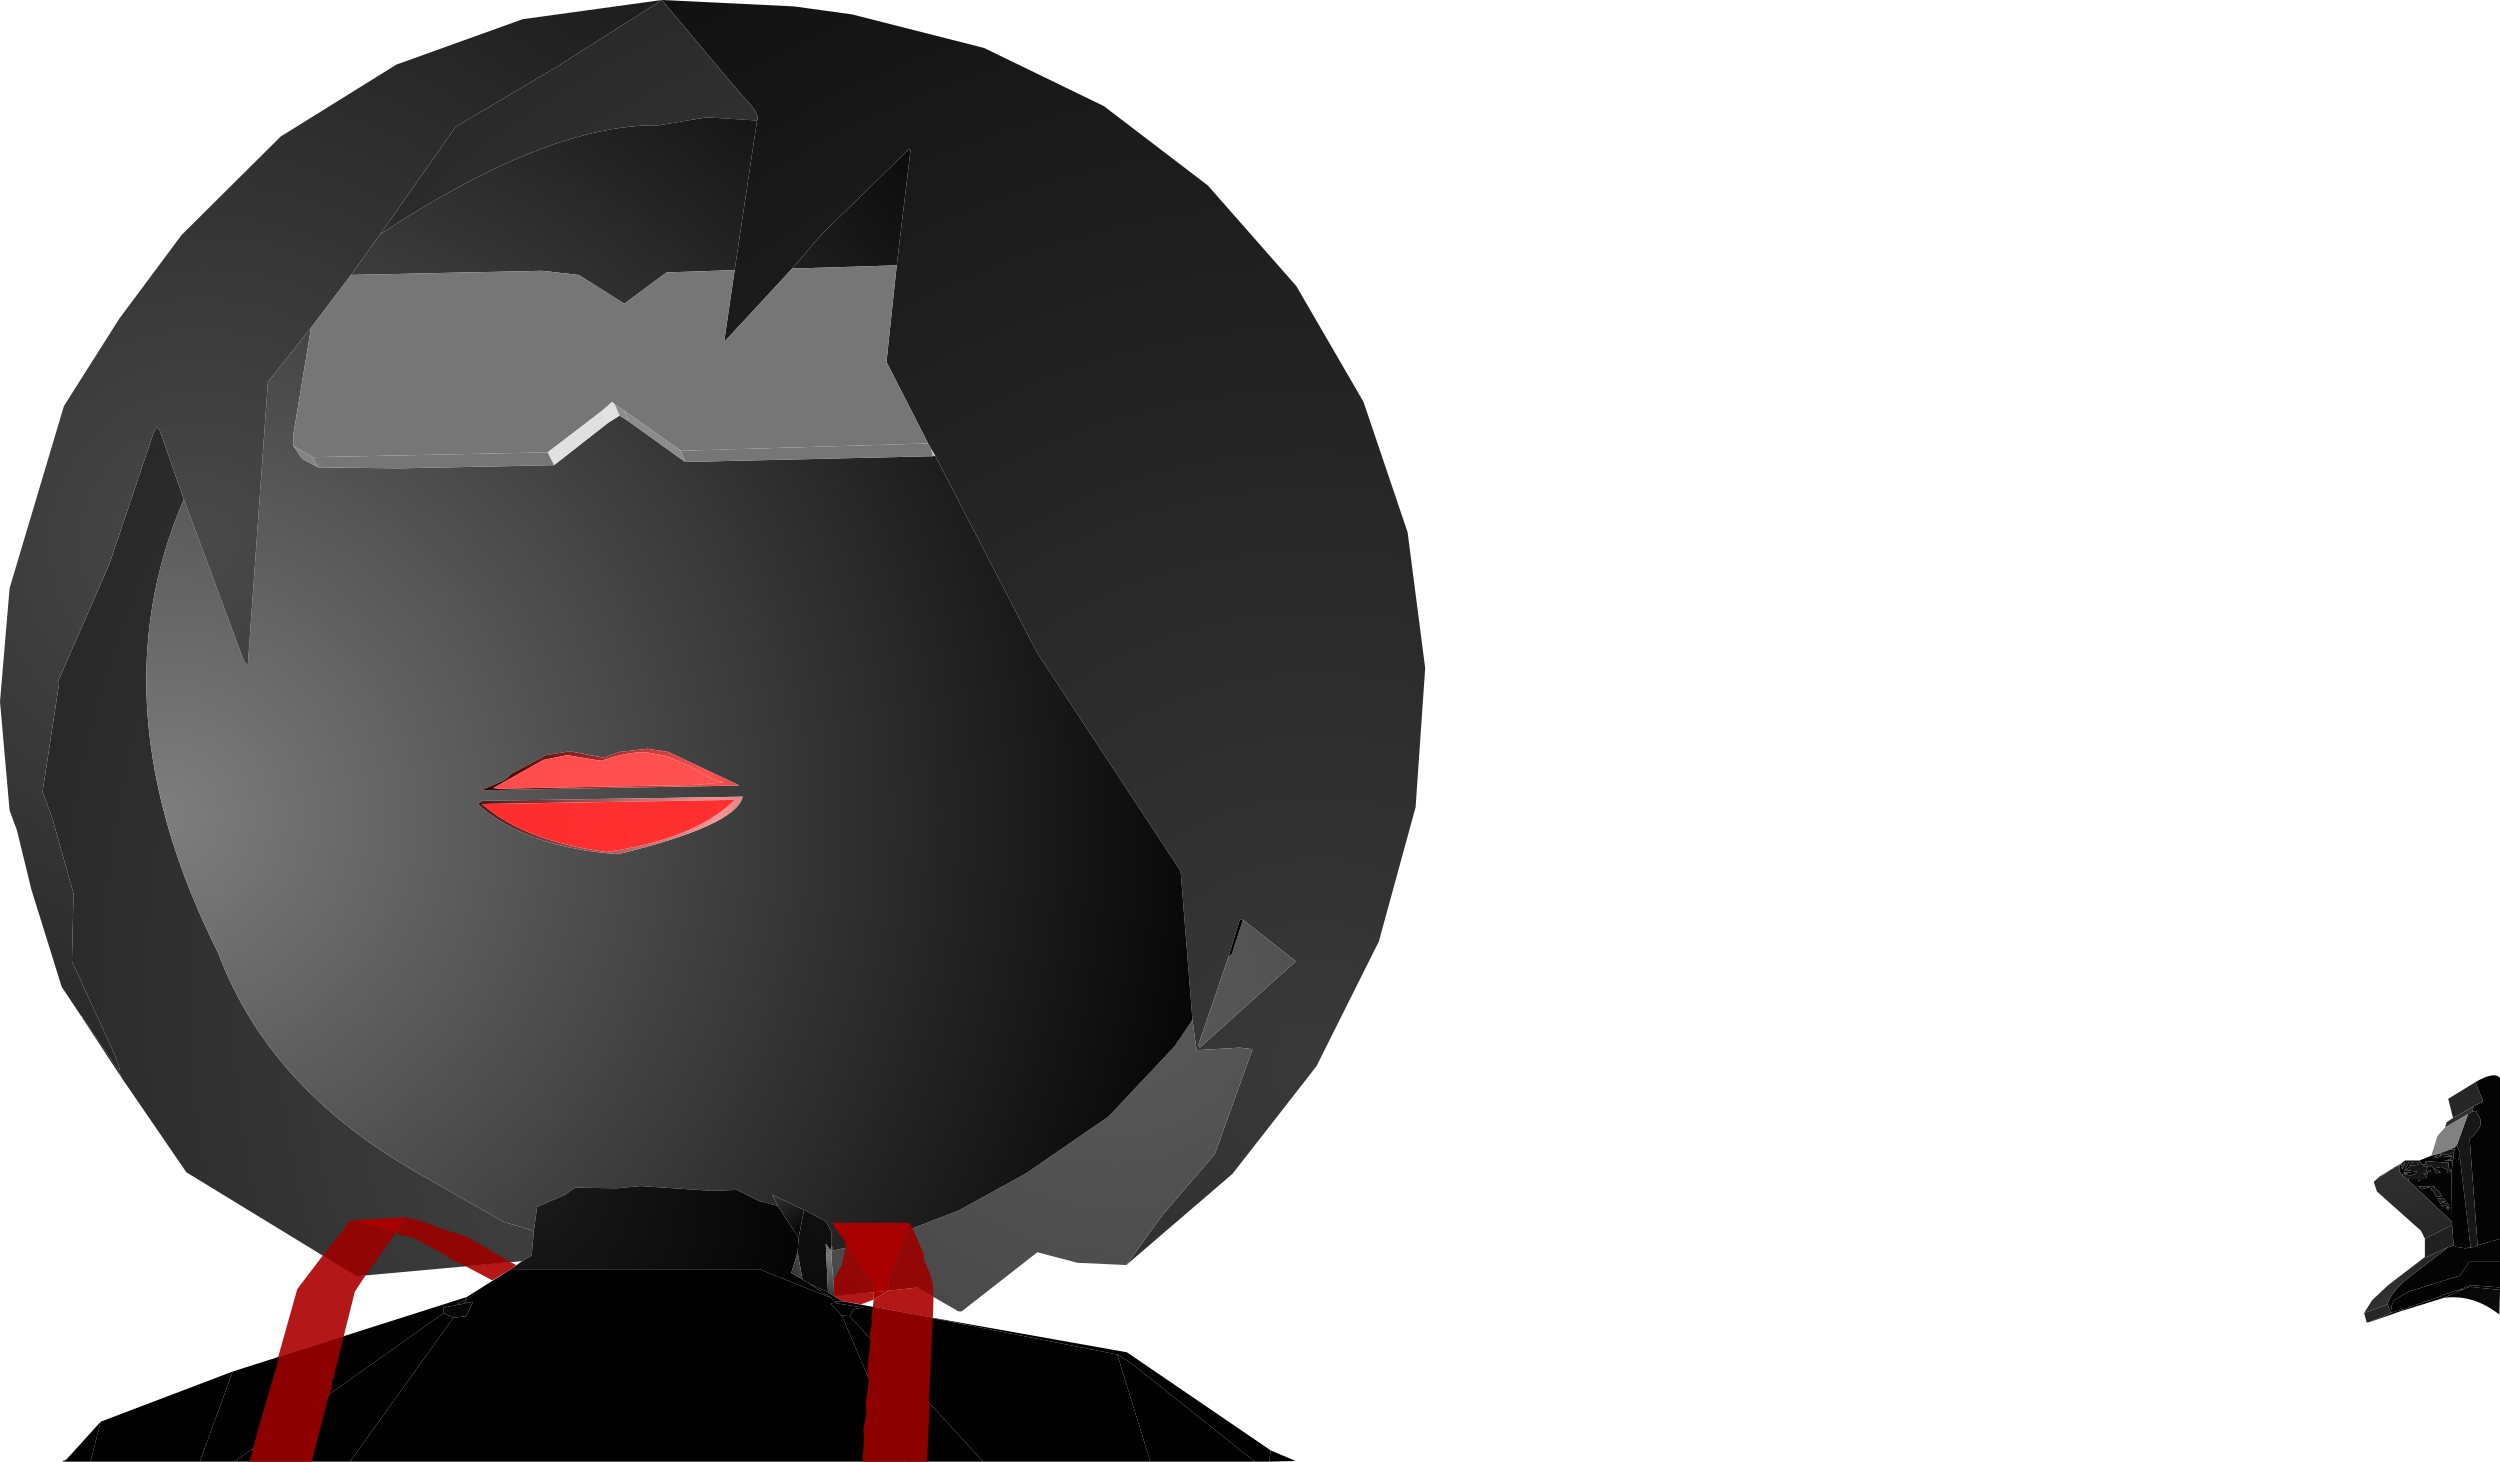 <?xml version="1.0" encoding="UTF-8" standalone="no"?>
<svg xmlns:xlink="http://www.w3.org/1999/xlink" height="228.6px" width="391.0px" xmlns="http://www.w3.org/2000/svg">
  <g transform="matrix(1.0, 0.0, 0.0, 1.0, 391.9, 229.5)">
    <path d="M-288.4 -229.5 L-267.75 -228.5 -258.65 -227.25 -238.0 -222.0 -219.25 -212.9 -203.0 -200.5 -189.15 -184.75 -178.65 -166.65 -171.75 -146.25 -169.0 -125.0 -170.5 -103.25 -176.25 -82.25 -186.0 -62.75 -199.15 -45.9 -215.75 -31.65 -210.15 -39.4 -201.9 -49.0 -196.0 -65.4 -198.0 -65.65 -204.75 -65.25 -205.4 -70.0 -207.25 -93.25 -229.75 -127.5 -245.65 -158.25 -246.25 -159.25 -246.75 -160.15 -253.25 -172.9 -251.65 -188.0 -249.5 -206.0 -249.75 -206.15 -263.5 -192.75 -268.0 -187.5 -278.65 -176.0 -277.0 -187.25 -273.5 -210.65 Q-272.9 -211.65 -276.0 -214.75 L-288.4 -229.5 M-199.75 -79.9 L-204.5 -66.0 -204.25 -65.65 -189.25 -79.15 -197.5 -85.65 -198.0 -85.65 -199.75 -79.9" fill="url(#gradient0)" fill-rule="evenodd" stroke="none"/>
    <path d="M-288.4 -229.5 L-276.0 -214.75 Q-272.9 -211.65 -273.5 -210.65 L-281.4 -211.15 -288.9 -209.9 Q-306.15 -210.15 -332.4 -192.9 L-320.65 -209.65 -304.5 -219.25 -288.4 -229.5 M-205.4 -70.0 L-204.75 -65.25 -198.0 -65.65 -196.0 -65.4 -201.9 -49.0 -210.15 -39.4 -215.75 -31.65 -223.4 -32.0 -229.65 -33.65 -241.5 -24.4 -242.0 -24.4 -248.5 -28.15 -261.4 -26.75 -261.9 -33.4 -261.75 -33.9 -254.15 -35.5 -242.0 -40.15 -231.4 -46.0 -218.5 -54.9 -208.15 -65.9 -205.4 -70.0 M-310.25 -32.25 L-336.15 -29.9 -362.75 -46.15 -372.75 -60.75 -373.4 -62.15 -373.15 -62.25 -373.9 -64.4 -380.65 -79.15 -380.4 -89.75 -383.75 -101.65 -385.25 -105.65 -382.65 -122.65 -382.9 -122.75 -374.75 -141.4 -367.9 -161.75 -367.4 -162.75 -366.9 -162.15 -363.15 -151.4 Q-377.15 -119.0 -357.75 -80.4 -349.9 -59.4 -326.75 -46.15 L-313.15 -38.4 -308.4 -37.0 -308.75 -33.15 -310.25 -32.25 M-197.5 -85.65 L-189.25 -79.15 -204.25 -65.65 -204.5 -66.0 -199.75 -79.9 -199.25 -80.25 -197.5 -85.65" fill="url(#gradient1)" fill-rule="evenodd" stroke="none"/>
    <path d="M-273.5 -210.65 L-277.0 -187.25 -287.65 -186.9 -294.25 -182.0 -301.4 -186.5 -307.15 -187.15 -337.0 -186.5 -332.4 -192.9 Q-306.15 -210.15 -288.9 -209.9 L-281.4 -211.15 -273.5 -210.65 M-268.0 -187.5 L-263.5 -192.75 -249.75 -206.15 -249.5 -206.0 -251.65 -188.0 -268.0 -187.5 M-245.65 -158.25 L-229.75 -127.5 -207.25 -93.25 -205.4 -70.0 -208.15 -65.9 -218.5 -54.9 -231.4 -46.0 -242.0 -40.15 -254.15 -35.5 -261.75 -33.9 -261.75 -34.5 -261.9 -34.5 -261.9 -36.9 -262.75 -38.5 -266.15 -40.25 -271.15 -42.65 -270.25 -40.9 -273.15 -41.65 -276.65 -43.4 -280.5 -43.25 -291.75 -44.0 -295.4 -43.65 -302.0 -43.75 -303.5 -42.65 -307.9 -40.75 -308.4 -37.0 -313.15 -38.4 -326.75 -46.15 Q-349.9 -59.4 -357.75 -80.4 -377.15 -119.0 -363.15 -151.4 L-353.75 -126.15 -353.15 -125.4 -350.0 -169.75 -343.25 -178.25 -346.0 -161.65 -346.0 -159.75 -344.65 -157.75 -342.15 -156.4 -329.4 -156.25 -305.25 -156.75 -296.75 -163.4 -295.0 -164.5 -293.65 -163.65 -284.75 -157.25 -246.0 -158.15 -245.65 -158.25 M-316.5 -104.25 L-317.15 -103.75 Q-309.9 -97.0 -295.25 -95.9 -276.75 -100.4 -275.75 -104.9 L-316.5 -104.25 M-311.9 -108.5 L-313.0 -107.5 -316.65 -105.9 -276.25 -106.65 -287.4 -111.9 -290.65 -112.4 -295.0 -111.9 -297.5 -111.0 -302.75 -112.0 -306.5 -111.4 -311.9 -108.5 M-197.5 -85.65 L-199.25 -80.25 -199.75 -79.9 -198.0 -85.65 -197.5 -85.65" fill="url(#gradient2)" fill-rule="evenodd" stroke="none"/>
    <path d="M-379.0 -70.25 L-379.0 -70.4 -379.25 -70.65 -382.25 -75.15 -387.0 -90.4 -389.25 -99.65 -390.4 -102.75 -391.9 -119.75 -390.4 -137.5 -381.9 -166.0 -373.25 -179.65 -363.5 -192.75 -348.0 -208.15 -329.9 -219.4 -310.15 -226.5 -288.4 -229.5 -304.5 -219.25 -320.65 -209.65 -332.4 -192.9 -337.0 -186.5 -343.25 -178.25 -350.0 -169.75 -353.15 -125.4 -353.75 -126.15 -363.15 -151.4 -366.9 -162.15 -367.4 -162.75 -367.9 -161.75 -374.75 -141.4 -382.9 -122.75 -382.65 -122.65 -385.25 -105.65 -383.75 -101.65 -380.4 -89.75 -380.65 -79.15 -373.9 -64.4 -373.15 -62.25 -373.4 -62.15 -378.75 -70.0 -379.0 -70.25" fill="url(#gradient3)" fill-rule="evenodd" stroke="none"/>
    <path d="M-372.75 -60.75 L-379.0 -70.25 -378.75 -70.0 -373.4 -62.15 -372.75 -60.75" fill="url(#gradient4)" fill-rule="evenodd" stroke="none"/>
    <path d="M-312.0 -31.0 L-310.25 -32.25 -308.75 -33.15 -308.4 -37.0 -307.9 -40.75 -303.5 -42.65 -302.0 -43.75 -295.4 -43.65 -291.75 -44.0 -280.5 -43.25 -276.65 -43.4 -273.15 -41.65 -270.25 -40.9 -267.0 -35.9 -267.15 -33.65 -268.15 -30.4 -266.4 -29.4 -266.0 -29.15 -265.4 -28.9 -265.4 -28.75 -261.9 -26.5 -273.15 -31.0 -312.0 -31.0" fill="url(#gradient5)" fill-rule="evenodd" stroke="none"/>
    <path d="M-270.25 -40.9 L-271.15 -42.65 -266.15 -40.25 -267.0 -35.9 -270.25 -40.9" fill="url(#gradient6)" fill-rule="evenodd" stroke="none"/>
    <path d="M-266.15 -40.25 L-262.75 -38.5 -261.9 -36.9 -261.9 -34.5 -262.0 -33.9 -262.75 -35.0 -262.4 -27.4 -265.4 -28.75 -265.4 -28.9 -266.0 -29.15 -266.4 -29.4 -267.15 -33.65 -267.0 -35.9 -266.15 -40.25" fill="url(#gradient7)" fill-rule="evenodd" stroke="none"/>
    <path d="M-277.0 -187.25 L-278.65 -176.0 -268.0 -187.5 -251.65 -188.0 -253.25 -172.9 -246.75 -160.15 -285.4 -159.0 -294.25 -165.25 -295.75 -166.25 -296.15 -166.65 -297.75 -165.25 -306.25 -158.75 -343.0 -158.0 -346.0 -159.75 -346.0 -161.65 -343.25 -178.25 -337.0 -186.5 -307.15 -187.15 -301.4 -186.5 -294.25 -182.0 -287.65 -186.9 -277.0 -187.25" fill="url(#gradient8)" fill-rule="evenodd" stroke="none"/>
    <path d="M-297.75 -165.25 L-296.15 -166.65 -295.75 -166.25 -295.0 -164.5 -296.75 -163.4 -297.75 -165.25" fill="url(#gradient9)" fill-rule="evenodd" stroke="none"/>
    <path d="M-295.75 -166.25 L-294.25 -165.25 -293.65 -163.65 -295.0 -164.5 -295.75 -166.25" fill="url(#gradient10)" fill-rule="evenodd" stroke="none"/>
    <path d="M-306.25 -158.75 L-297.75 -165.25 -296.75 -163.4 -305.25 -156.75 -306.25 -158.75" fill="url(#gradient11)" fill-rule="evenodd" stroke="none"/>
    <path d="M-342.15 -156.4 L-343.0 -158.0 -306.25 -158.75 -305.25 -156.75 -329.4 -156.25 -342.15 -156.4" fill="url(#gradient12)" fill-rule="evenodd" stroke="none"/>
    <path d="M-346.0 -159.75 L-343.0 -158.0 -342.15 -156.4 -344.65 -157.75 -346.0 -159.75" fill="url(#gradient13)" fill-rule="evenodd" stroke="none"/>
    <path d="M-294.25 -165.25 L-285.4 -159.0 -284.75 -157.25 -293.65 -163.65 -294.25 -165.25" fill="url(#gradient14)" fill-rule="evenodd" stroke="none"/>
    <path d="M-246.75 -160.15 L-246.25 -159.25 -246.0 -158.15 -284.75 -157.25 -285.4 -159.0 -246.75 -160.15" fill="url(#gradient15)" fill-rule="evenodd" stroke="none"/>
    <path d="M-246.25 -159.25 L-245.65 -158.25 -246.0 -158.15 -246.25 -159.25" fill="url(#gradient16)" fill-rule="evenodd" stroke="none"/>
    <path d="M-314.75 -106.25 L-313.75 -106.15 -283.0 -106.75 -278.75 -107.15 -280.75 -107.75 -284.15 -109.75 -287.65 -111.25 -290.25 -111.75 Q-293.25 -112.15 -297.9 -110.5 L-303.15 -111.4 -306.9 -110.65 -314.75 -106.25 M-311.9 -108.5 L-306.5 -111.4 -302.75 -112.0 -297.5 -111.0 -295.0 -111.9 -290.65 -112.4 -287.4 -111.9 -276.25 -106.65 -316.65 -105.9 -313.0 -107.5 -311.9 -108.5" fill="url(#gradient17)" fill-rule="evenodd" stroke="none"/>
    <path d="M-314.75 -106.25 L-306.9 -110.65 -303.15 -111.4 -297.9 -110.5 Q-293.25 -112.15 -290.25 -111.75 L-287.65 -111.25 -284.15 -109.75 -280.75 -107.75 -278.75 -107.15 -283.0 -106.75 -313.75 -106.15 -314.75 -106.25" fill="url(#gradient18)" fill-rule="evenodd" stroke="none"/>
    <path d="M-316.5 -104.25 L-275.75 -104.9 Q-276.75 -100.4 -295.25 -95.9 -309.9 -97.0 -317.15 -103.75 L-316.5 -104.25 M-277.0 -104.4 L-316.5 -103.75 Q-309.75 -97.9 -297.0 -96.25 -283.25 -98.25 -277.0 -104.4" fill="url(#gradient19)" fill-rule="evenodd" stroke="none"/>
    <path d="M-277.0 -104.4 Q-283.25 -98.25 -297.0 -96.25 -309.75 -97.9 -316.5 -103.75 L-277.0 -104.4" fill="url(#gradient20)" fill-rule="evenodd" stroke="none"/>
    <path d="M-4.75 -60.25 Q-1.75 -62.0 -0.9 -60.9 L-0.9 -35.75 -4.4 -34.75 -5.65 -51.4 Q-3.5 -53.15 -4.0 -54.5 L-4.65 -55.75 -5.25 -55.65 -5.0 -56.5 -3.65 -57.15 -3.65 -57.5 -4.75 -60.25 M-13.5 -48.0 L-11.65 -48.75 -10.15 -49.15 -10.25 -48.9 -9.15 -48.9 -8.15 -49.25 -8.15 -48.9 -10.0 -48.5 -8.4 -48.65 -8.65 -48.15 -9.75 -48.0 -8.25 -48.0 -8.5 -47.65 -8.25 -47.75 -8.5 -46.25 -8.4 -38.4 -15.25 -44.9 -15.25 -45.25 -12.4 -45.25 -12.25 -46.15 -11.65 -46.25 -11.75 -46.5 -12.5 -46.25 -12.15 -47.25 -11.9 -47.0 -11.65 -47.25 -10.9 -46.0 -10.15 -46.15 -11.15 -46.75 -10.15 -47.0 -9.0 -46.5 -9.25 -46.15 -8.5 -46.25 -9.0 -46.9 -8.9 -47.65 -12.65 -47.9 -12.5 -47.4 -12.4 -47.5 -12.25 -47.0 -12.9 -47.15 -12.55 -47.4 -13.15 -47.4 -13.5 -48.0 M-7.9 -49.75 L-8.5 -49.65 -8.4 -49.9 -8.25 -49.9 -8.25 -50.0 -8.0 -50.0 -7.9 -49.75 M-16.4 -47.4 L-16.25 -47.15 -15.75 -47.75 -16.15 -46.9 -16.4 -47.0 -16.15 -46.65 -15.75 -47.65 -15.75 -46.75 -15.9 -46.25 -15.15 -47.75 -14.75 -47.75 -14.25 -47.65 -14.75 -47.65 -15.1 -47.25 -13.9 -47.25 -14.9 -47.15 -15.65 -46.5 -13.9 -46.25 -14.15 -45.9 -14.9 -45.65 -16.0 -45.9 -14.65 -46.15 -15.9 -46.15 -16.25 -45.75 -16.4 -45.9 -16.5 -46.15 -16.65 -46.4 -16.65 -47.25 -16.4 -47.4 M-13.65 -47.25 L-13.9 -47.75 -13.5 -47.75 -13.65 -47.25 M-11.25 -43.65 L-11.0 -43.9 -11.5 -43.9 -11.75 -43.4 -11.25 -43.15 -10.9 -42.4 -10.0 -42.4 -10.4 -43.15 -11.25 -43.65 M-10.65 -48.9 L-11.25 -48.5 -10.5 -48.5 -10.0 -48.75 -10.65 -48.9 M-12.65 -45.75 L-12.9 -46.0 -12.4 -46.0 -12.65 -45.75 M-9.4 -40.65 L-9.0 -40.25 -8.75 -40.65 -9.4 -40.65 M-9.4 -41.0 L-9.0 -40.75 -9.0 -41.25 -10.15 -41.5 -9.4 -41.65 -9.75 -42.15 -10.65 -42.0 -9.9 -40.75 -9.4 -41.0 M-13.5 -44.75 L-13.4 -45.0 -13.75 -44.9 -13.5 -44.75 M-13.65 -43.9 L-13.15 -43.5 -11.65 -43.9 -13.65 -43.9" fill="url(#gradient21)" fill-rule="evenodd" stroke="none"/>
    <path d="M-8.25 -54.65 L-9.0 -57.65 -4.75 -60.25 -3.65 -57.5 -3.65 -57.15 -5.0 -56.5 -8.25 -54.65" fill="url(#gradient22)" fill-rule="evenodd" stroke="none"/>
    <path d="M-9.5 -53.15 L-9.25 -54.0 -8.25 -54.65 -5.0 -56.5 -5.25 -55.65 -5.9 -55.25 -9.5 -53.15" fill="url(#gradient23)" fill-rule="evenodd" stroke="none"/>
    <path d="M-0.9 -35.75 L-0.9 -32.15 -5.75 -32.15 -7.15 -30.0 -15.15 -27.5 -17.5 -26.15 -17.9 -25.15 -17.75 -24.25 -18.0 -24.25 -18.5 -25.5 Q-17.9 -27.5 -15.25 -29.65 L-8.9 -34.5 -8.75 -34.5 -8.15 -34.75 -7.75 -34.5 -6.25 -34.25 -5.75 -34.4 -5.5 -34.4 -4.75 -34.5 -4.4 -34.75 -0.9 -35.75 M-0.9 -28.15 L-0.9 -27.75 -5.65 -28.25 -6.5 -27.9 -7.65 -27.65 -5.5 -28.5 -0.9 -28.15" fill="url(#gradient24)" fill-rule="evenodd" stroke="none"/>
    <path d="M-5.9 -55.25 L-5.25 -55.65 -4.65 -55.75 -4.0 -54.5 Q-3.5 -53.15 -5.65 -51.4 L-4.4 -34.75 -4.75 -34.5 -5.5 -34.4 -7.15 -48.25 -7.4 -48.15 -7.15 -49.15 -7.65 -50.4 -5.9 -55.25" fill="url(#gradient25)" fill-rule="evenodd" stroke="none"/>
    <path d="M-11.65 -48.75 L-10.65 -51.9 -9.5 -53.15 -5.9 -55.25 -7.65 -50.4 -8.0 -50.0 -8.25 -50.0 -8.25 -49.9 -8.4 -49.9 -8.65 -49.75 -10.15 -49.15 -11.65 -48.75" fill="url(#gradient26)" fill-rule="evenodd" stroke="none"/>
    <path d="M-8.15 -49.25 L-7.9 -49.75 -8.0 -50.0 -7.65 -50.4 -7.15 -49.15 -7.4 -48.15 -7.15 -48.25 -5.5 -34.4 -5.75 -34.4 -6.25 -34.25 -7.75 -34.5 -8.15 -34.75 -8.4 -37.9 -8.4 -38.4 -8.5 -46.25 -8.25 -47.75 -8.25 -48.0 -8.15 -48.9 -8.15 -49.25" fill="url(#gradient27)" fill-rule="evenodd" stroke="none"/>
    <path d="M-16.25 -47.65 L-15.75 -48.0 -13.5 -48.0 -13.15 -47.4 -12.55 -47.4 -12.9 -47.15 -12.25 -47.0 -12.4 -47.5 -12.5 -47.4 -12.65 -47.9 -8.9 -47.65 -9.0 -46.9 -8.5 -46.25 -9.25 -46.15 -9.0 -46.5 -10.15 -47.0 -11.15 -46.75 -10.15 -46.15 -10.9 -46.0 -11.65 -47.25 -11.9 -47.0 -12.15 -47.25 -12.5 -46.25 -11.75 -46.5 -11.65 -46.25 -12.25 -46.15 -12.4 -45.25 -15.25 -45.25 -15.25 -44.9 -16.15 -45.65 -16.25 -45.75 -15.9 -46.15 -14.65 -46.15 -16.0 -45.9 -14.9 -45.65 -14.15 -45.9 -13.9 -46.25 -15.65 -46.5 -14.9 -47.15 -13.9 -47.25 -15.1 -47.25 -14.75 -47.65 -14.25 -47.65 -14.75 -47.75 -15.15 -47.75 -15.9 -46.25 -15.75 -46.75 -15.75 -47.65 -16.15 -46.65 -16.4 -47.0 -16.15 -46.9 -15.75 -47.75 -16.25 -47.15 -16.4 -47.4 -16.25 -47.65 M-8.4 -49.9 L-8.5 -49.65 -7.9 -49.75 -8.15 -49.25 -9.15 -48.9 -10.25 -48.9 -10.15 -49.15 -8.65 -49.75 -8.4 -49.9 M-8.15 -48.9 L-8.25 -48.0 -8.25 -47.75 -8.5 -47.65 -8.25 -48.0 -9.75 -48.0 -8.65 -48.15 -8.4 -48.65 -10.0 -48.5 -8.15 -48.9 M-13.65 -47.25 L-13.5 -47.75 -13.9 -47.75 -13.65 -47.25 M-10.65 -48.9 L-10.0 -48.75 -10.5 -48.5 -11.25 -48.5 -10.65 -48.9 M-11.25 -43.65 L-10.4 -43.15 -10.0 -42.4 -10.9 -42.4 -11.25 -43.15 -11.75 -43.4 -11.5 -43.9 -11.0 -43.9 -11.25 -43.65 M-12.65 -45.75 L-12.4 -46.0 -12.9 -46.0 -12.65 -45.75 M-13.65 -43.9 L-11.65 -43.9 -13.15 -43.5 -13.65 -43.9 M-13.5 -44.75 L-13.75 -44.9 -13.4 -45.0 -13.5 -44.75 M-9.4 -41.0 L-9.9 -40.75 -10.65 -42.0 -9.75 -42.15 -9.4 -41.65 -10.15 -41.5 -9.0 -41.25 -9.0 -40.75 -9.4 -41.0 M-9.4 -40.65 L-8.75 -40.65 -9.0 -40.25 -9.4 -40.65" fill="url(#gradient28)" fill-rule="evenodd" stroke="none"/>
    <path d="M-20.0 -45.25 L-19.75 -45.5 -18.15 -46.5 -17.5 -46.9 -16.25 -47.65 -16.4 -47.4 -16.65 -47.25 -17.5 -46.9 -17.5 -46.75 -18.15 -46.5 -18.15 -46.4 -19.15 -45.75 -19.75 -45.5 -19.75 -45.4 -20.0 -45.25" fill="url(#gradient29)" fill-rule="evenodd" stroke="none"/>
    <path d="M-12.65 -35.75 L-13.25 -37.0 -20.15 -43.15 -20.65 -44.65 -20.0 -45.25 -19.75 -45.4 -19.75 -45.5 -19.15 -45.75 -18.15 -46.4 -18.15 -46.5 -17.5 -46.75 -17.5 -46.9 -16.65 -47.25 -16.65 -46.4 -16.5 -46.15 -16.4 -45.9 -16.25 -45.75 -16.15 -45.65 -15.25 -44.9 -8.4 -38.4 -8.4 -37.9 -12.65 -35.75" fill="url(#gradient30)" fill-rule="evenodd" stroke="none"/>
    <path d="M-12.65 -32.9 L-12.65 -35.75 -8.4 -37.9 -8.15 -34.75 -8.75 -34.5 -8.9 -34.5 -12.4 -32.9 -12.65 -32.9" fill="url(#gradient31)" fill-rule="evenodd" stroke="none"/>
    <path d="M-261.9 -34.5 L-261.75 -34.5 -261.75 -33.9 -261.9 -33.4 -261.4 -26.75 -262.4 -27.4 -262.75 -35.0 -262.0 -33.9 -261.9 -34.5 M-267.15 -33.65 L-266.4 -29.4 -268.15 -30.4 -267.15 -33.65" fill="url(#gradient32)" fill-rule="evenodd" stroke="none"/>
    <path d="M-22.15 -24.15 L-20.9 -26.15 -18.4 -28.5 -12.65 -32.9 -12.4 -32.9 -8.9 -34.5 -15.25 -29.65 Q-17.9 -27.5 -18.5 -25.5 L-22.15 -24.15" fill="url(#gradient33)" fill-rule="evenodd" stroke="none"/>
    <path d="M-261.4 -26.75 L-260.15 -26.0 -261.25 -25.9 -261.9 -26.5 -265.4 -28.75 -262.4 -27.4 -261.4 -26.75" fill="url(#gradient34)" fill-rule="evenodd" stroke="none"/>
    <path d="M-250.4 -0.9 L-337.15 -0.9 -321.0 -23.4 -319.0 -23.65 -317.9 -25.9 -318.75 -25.75 -319.25 -25.75 -318.9 -26.4 -318.9 -26.65 -312.0 -31.0 -273.15 -31.0 -261.9 -26.5 -261.25 -25.9 -261.25 -25.75 -262.0 -25.65 -260.25 -23.75 -250.4 -0.9" fill="url(#gradient35)" fill-rule="evenodd" stroke="none"/>
    <path d="M-355.25 -0.9 L-360.65 -0.9 -355.5 -15.0 -318.9 -26.65 -318.9 -26.4 -320.5 -25.4 -322.5 -25.0 -322.5 -24.15 -355.25 -0.9" fill="url(#gradient36)" fill-rule="evenodd" stroke="none"/>
    <path d="M-360.65 -0.9 L-377.75 -0.9 -376.15 -7.15 -355.5 -15.0 -360.65 -0.9" fill="url(#gradient37)" fill-rule="evenodd" stroke="none"/>
    <path d="M-377.75 -0.9 L-381.9 -0.9 -381.5 -1.25 -376.15 -7.15 -377.75 -0.9" fill="url(#gradient38)" fill-rule="evenodd" stroke="none"/>
    <path d="M-381.75 -1.15 L-381.5 -1.25 -381.9 -0.9 -381.75 -1.15" fill="url(#gradient39)" fill-rule="evenodd" stroke="none"/>
    <path d="M-381.9 -0.9 L-382.15 -1.0 -381.75 -1.15 -381.9 -0.9" fill="url(#gradient40)" fill-rule="evenodd" stroke="none"/>
    <path d="M-0.9 -32.15 L-0.9 -28.15 -5.5 -28.5 -7.65 -27.65 -7.75 -27.65 -10.0 -26.9 -10.15 -26.75 -14.9 -25.15 -15.75 -24.75 -16.0 -24.75 -17.75 -24.25 -17.9 -25.15 -17.5 -26.15 -15.15 -27.5 -7.15 -30.0 -5.75 -32.15 -0.9 -32.15" fill="url(#gradient41)" fill-rule="evenodd" stroke="none"/>
    <path d="M-16.5 -24.4 L-21.25 -22.75 -21.0 -22.9 -18.25 -24.0 -18.0 -24.15 -17.75 -24.25 -16.0 -24.75 -16.5 -24.4" fill="url(#gradient42)" fill-rule="evenodd" stroke="none"/>
    <path d="M-9.75 -26.5 L-16.5 -24.4 -16.0 -24.75 -15.75 -24.75 -14.9 -25.15 -10.15 -26.75 -10.0 -26.9 -7.75 -27.65 -7.65 -27.65 -6.5 -27.9 -9.75 -26.5" fill="url(#gradient43)" fill-rule="evenodd" stroke="none"/>
    <path d="M-0.9 -27.75 L-1.0 -23.9 Q-5.15 -27.15 -9.75 -26.5 L-6.5 -27.9 -5.65 -28.25 -0.9 -27.75" fill="url(#gradient44)" fill-rule="evenodd" stroke="none"/>
    <path d="M-337.15 -0.9 L-355.25 -0.9 -322.5 -24.15 -321.0 -23.4 -337.15 -0.9 M-318.9 -26.4 L-319.25 -25.75 -319.25 -25.65 -320.4 -25.4 -320.5 -25.4 -318.9 -26.4" fill="url(#gradient45)" fill-rule="evenodd" stroke="none"/>
    <path d="M-319.25 -25.75 L-318.75 -25.75 -317.9 -25.9 -319.0 -23.65 -321.0 -23.4 -322.5 -24.15 -322.5 -25.0 -320.5 -25.4 -320.4 -25.4 -319.25 -25.65 -319.25 -25.75 M-260.25 -23.75 L-262.0 -25.65 -261.25 -25.75 -261.0 -25.65 -257.0 -25.0 -258.4 -24.75 -259.0 -23.65 -260.25 -23.75" fill="url(#gradient46)" fill-rule="evenodd" stroke="none"/>
    <path d="M-260.15 -26.0 L-249.5 -24.0 -249.4 -24.0 -217.15 -17.65 -212.0 -0.9 -238.15 -0.9 -259.0 -23.65 -258.4 -24.75 -257.0 -25.0 -261.0 -25.65 -261.25 -25.9 -260.15 -26.0" fill="url(#gradient47)" fill-rule="evenodd" stroke="none"/>
    <path d="M-238.15 -0.9 L-250.4 -0.9 -260.25 -23.75 -259.0 -23.65 -238.15 -0.9 M-261.25 -25.75 L-261.25 -25.9 -261.0 -25.65 -261.25 -25.75" fill="url(#gradient48)" fill-rule="evenodd" stroke="none"/>
    <path d="M-21.25 -22.75 L-21.75 -22.65 -22.15 -24.15 -18.5 -25.5 -18.0 -24.25 -18.0 -24.15 -18.25 -24.0 -21.0 -22.9 -21.25 -22.75" fill="url(#gradient49)" fill-rule="evenodd" stroke="none"/>
    <path d="M-249.4 -24.0 L-215.65 -18.0 -193.15 -2.65 -193.4 -0.9 -195.65 -0.9 -215.25 -16.5 -217.15 -17.65 -249.4 -24.0" fill="url(#gradient50)" fill-rule="evenodd" stroke="none"/>
    <path d="M-195.65 -0.9 L-212.0 -0.9 -217.15 -17.65 -215.25 -16.5 -195.65 -0.9" fill="url(#gradient51)" fill-rule="evenodd" stroke="none"/>
    <path d="M-18.0 -24.15 L-18.0 -24.25 -17.75 -24.25 -18.0 -24.15" fill="url(#gradient52)" fill-rule="evenodd" stroke="none"/>
    <path d="M-193.15 -2.65 L-189.25 -1.0 -193.4 -0.9 -193.15 -2.65" fill="url(#gradient53)" fill-rule="evenodd" stroke="none"/>
    <path d="M-319.15 -31.5 L-321.65 -32.65 -321.9 -33.0 -327.4 -36.0 -329.65 -36.4 -329.5 -36.65 -330.0 -36.65 -334.75 -30.0 -336.0 -30.0 -336.0 -29.9 -336.4 -30.25 -341.4 -33.15 -337.65 -37.9 -337.65 -38.25 -336.75 -38.65 -330.0 -36.65 -328.4 -39.15 -324.15 -37.9 -323.9 -37.65 -319.0 -36.15 -312.15 -32.15 -319.15 -31.5 M-338.15 -20.5 L-339.75 -13.9 -340.0 -13.5 -339.9 -13.15 -340.25 -11.65 -340.5 -11.15 -343.15 -0.9 -352.9 -0.9 -352.4 -2.5 -352.5 -2.75 -352.25 -3.15 -351.4 -6.5 -351.25 -6.9 -348.25 -17.15 -348.4 -17.25 -338.15 -20.5 M-253.0 -27.65 L-252.9 -29.4 -251.4 -33.0 -251.4 -33.4 -249.9 -37.25 -249.75 -37.9 -249.5 -38.15 -247.4 -33.25 -247.4 -32.5 -246.5 -30.4 -246.0 -28.75 -245.9 -26.65 -248.25 -28.15 -253.0 -27.65 M-260.4 -36.25 L-259.5 -35.4 -259.65 -34.9 -260.4 -36.25 M-259.65 -34.75 L-259.25 -34.4 -255.15 -28.4 -255.25 -27.4 -261.5 -26.9 -261.4 -27.65 -261.5 -28.0 -261.5 -28.5 -261.4 -29.5 -260.25 -31.65 -259.65 -34.25 -259.65 -34.75 M-255.4 -25.0 L-254.65 -25.0 -249.5 -24.0 -249.4 -24.0 -246.0 -23.4 -246.65 -10.25 -246.5 -9.9 -246.9 -0.9 -257.0 -0.9 -256.75 -4.9 -256.9 -5.65 -256.4 -8.5 -256.5 -10.0 -256.0 -13.65 -256.25 -14.9 -255.75 -19.9 -255.9 -20.4 -255.5 -22.9 -255.65 -23.15 -255.4 -25.0" fill="#9b0000" fill-opacity="0.91" fill-rule="evenodd" stroke="none"/>
    <path d="M-312.15 -32.15 L-311.15 -31.65 -312.0 -31.0 -314.9 -29.25 -319.15 -31.5 -312.15 -32.15 M-334.75 -30.0 L-336.4 -27.5 -338.15 -20.5 -348.4 -17.25 -345.4 -27.9 -341.4 -33.15 -336.4 -30.25 -336.0 -29.9 -336.0 -30.0 -334.75 -30.0 M-253.0 -27.65 L-248.25 -28.15 -245.9 -26.65 -246.0 -23.4 -249.4 -24.0 -249.5 -24.0 -254.65 -25.0 -255.4 -25.0 -255.25 -26.25 -257.25 -25.5 -260.15 -26.0 -261.4 -26.75 -261.5 -26.9 -255.25 -27.4 -255.25 -26.25 -253.0 -27.65" fill="#ab0000" fill-opacity="0.91" fill-rule="evenodd" stroke="none"/>
    <path d="M-336.75 -38.65 L-328.4 -39.15 -330.0 -36.65 -336.75 -38.65 M-249.5 -38.15 L-249.75 -37.9 -249.9 -37.25 -251.4 -33.4 -251.4 -33.0 -252.9 -29.4 -253.0 -27.65 -255.25 -27.4 -255.15 -28.4 -259.25 -34.4 -259.65 -34.75 -259.65 -34.9 -259.5 -35.4 -260.4 -36.25 -261.4 -37.65 -261.75 -38.25 -250.65 -38.25 -249.5 -38.15" fill="#a90000" fill-rule="evenodd" stroke="none"/>
    <path d="M-255.25 -27.4 L-253.0 -27.65 -255.25 -26.25 -255.25 -27.4" fill="#ab0000" fill-rule="evenodd" stroke="none"/>
  </g>
  <defs>
    <radialGradient cx="0" cy="0" gradientTransform="matrix(0.239, 0.0, 0.0, 0.239, -186.05, -63.0)" gradientUnits="userSpaceOnUse" id="gradient0" r="819.2" spreadMethod="pad">
      <stop offset="0.0" stop-color="#393939"/>
      <stop offset="1.0" stop-color="#111111"/>
    </radialGradient>
    <radialGradient cx="0" cy="0" gradientTransform="matrix(0.23, 0.0, 0.0, 0.23, -217.35, -74.0)" gradientUnits="userSpaceOnUse" id="gradient1" r="819.2" spreadMethod="pad">
      <stop offset="0.0" stop-color="#5a5a5a"/>
      <stop offset="1.0" stop-color="#242424"/>
    </radialGradient>
    <radialGradient cx="0" cy="0" gradientTransform="matrix(0.21, 0.0, 0.0, 0.21, -366.1, -101.85)" gradientUnits="userSpaceOnUse" id="gradient2" r="819.2" spreadMethod="pad">
      <stop offset="0.0" stop-color="#7e7e7e"/>
      <stop offset="1.0" stop-color="#000000"/>
    </radialGradient>
    <radialGradient cx="0" cy="0" gradientTransform="matrix(0.136, 0.0, 0.0, 0.136, -360.45, -144.65)" gradientUnits="userSpaceOnUse" id="gradient3" r="819.2" spreadMethod="pad">
      <stop offset="0.0" stop-color="#494949"/>
      <stop offset="1.0" stop-color="#1c1c1c"/>
    </radialGradient>
    <radialGradient cx="0" cy="0" gradientTransform="matrix(0.021, 0.0, 0.0, 0.021, -382.25, -75.45)" gradientUnits="userSpaceOnUse" id="gradient4" r="819.2" spreadMethod="pad">
      <stop offset="0.0" stop-color="#262626"/>
      <stop offset="1.0" stop-color="#1c1c1c"/>
    </radialGradient>
    <radialGradient cx="0" cy="0" gradientTransform="matrix(0.06, 0.0, 0.0, 0.06, -307.75, -42.3)" gradientUnits="userSpaceOnUse" id="gradient5" r="819.2" spreadMethod="pad">
      <stop offset="0.0" stop-color="#1a1a1a"/>
      <stop offset="1.0" stop-color="#000000"/>
    </radialGradient>
    <radialGradient cx="0" cy="0" gradientTransform="matrix(0.024, 0.0, 0.0, 0.024, -277.1, -52.35)" gradientUnits="userSpaceOnUse" id="gradient6" r="819.2" spreadMethod="pad">
      <stop offset="0.0" stop-color="#797979"/>
      <stop offset="1.0" stop-color="#000000"/>
    </radialGradient>
    <radialGradient cx="0" cy="0" gradientTransform="matrix(0.046, 0.0, 0.0, 0.046, -261.55, -37.9)" gradientUnits="userSpaceOnUse" id="gradient7" r="819.2" spreadMethod="pad">
      <stop offset="0.0" stop-color="#101010"/>
      <stop offset="1.0" stop-color="#000000"/>
    </radialGradient>
    <radialGradient cx="0" cy="0" gradientTransform="matrix(0.127, 0.0, 0.0, 0.127, -346.15, -160.05)" gradientUnits="userSpaceOnUse" id="gradient8" r="819.2" spreadMethod="pad">
      <stop offset="0.0" stop-color="#767676"/>
      <stop offset="1.0" stop-color="#767676"/>
    </radialGradient>
    <radialGradient cx="0" cy="0" gradientTransform="matrix(0.003, 0.0, 0.0, 0.003, -297.75, -165.4)" gradientUnits="userSpaceOnUse" id="gradient9" r="819.2" spreadMethod="pad">
      <stop offset="0.0" stop-color="#e2e2e2"/>
      <stop offset="1.0" stop-color="#e0e0e0"/>
    </radialGradient>
    <radialGradient cx="0" cy="0" gradientTransform="matrix(0.003, 0.0, 0.0, 0.003, -294.3, -165.45)" gradientUnits="userSpaceOnUse" id="gradient10" r="819.2" spreadMethod="pad">
      <stop offset="0.0" stop-color="#8c8c8c"/>
      <stop offset="1.0" stop-color="#8c8c8c"/>
    </radialGradient>
    <radialGradient cx="0" cy="0" gradientTransform="matrix(0.013, 0.0, 0.0, 0.013, -306.25, -158.8)" gradientUnits="userSpaceOnUse" id="gradient11" r="819.2" spreadMethod="pad">
      <stop offset="0.0" stop-color="#e1e1e1"/>
      <stop offset="1.0" stop-color="#dfdfdf"/>
    </radialGradient>
    <radialGradient cx="0" cy="0" gradientTransform="matrix(0.045, 0.0, 0.0, 0.045, -306.25, -158.8)" gradientUnits="userSpaceOnUse" id="gradient12" r="819.2" spreadMethod="pad">
      <stop offset="0.0" stop-color="#767676"/>
      <stop offset="1.0" stop-color="#767676"/>
    </radialGradient>
    <radialGradient cx="0" cy="0" gradientTransform="matrix(0.004, 0.0, 0.0, 0.004, -343.05, -158.1)" gradientUnits="userSpaceOnUse" id="gradient13" r="819.2" spreadMethod="pad">
      <stop offset="0.0" stop-color="#838383"/>
      <stop offset="1.0" stop-color="#838383"/>
    </radialGradient>
    <radialGradient cx="0" cy="0" gradientTransform="matrix(0.013, 0.0, 0.0, 0.013, -285.35, -159.1)" gradientUnits="userSpaceOnUse" id="gradient14" r="819.2" spreadMethod="pad">
      <stop offset="0.0" stop-color="#8b8b8b"/>
      <stop offset="1.0" stop-color="#8b8b8b"/>
    </radialGradient>
    <radialGradient cx="0" cy="0" gradientTransform="matrix(0.047, 0.0, 0.0, 0.047, -246.65, -160.25)" gradientUnits="userSpaceOnUse" id="gradient15" r="819.2" spreadMethod="pad">
      <stop offset="0.0" stop-color="#767676"/>
      <stop offset="1.0" stop-color="#767676"/>
    </radialGradient>
    <radialGradient cx="0" cy="0" gradientTransform="matrix(0.004, 0.0, 0.0, 0.004, -246.65, -160.25)" gradientUnits="userSpaceOnUse" id="gradient16" r="819.2" spreadMethod="pad">
      <stop offset="0.0" stop-color="#bbbbbb"/>
      <stop offset="1.0" stop-color="#b9b9b9"/>
    </radialGradient>
    <radialGradient cx="0" cy="0" gradientTransform="matrix(0.044, 0.0, 0.0, 0.044, -281.05, -108.15)" gradientUnits="userSpaceOnUse" id="gradient17" r="819.2" spreadMethod="pad">
      <stop offset="0.0" stop-color="#ff5151"/>
      <stop offset="1.0" stop-color="#330000"/>
    </radialGradient>
    <radialGradient cx="0" cy="0" gradientTransform="matrix(0.042, 0.0, 0.0, 0.042, -280.45, -107.85)" gradientUnits="userSpaceOnUse" id="gradient18" r="819.2" spreadMethod="pad">
      <stop offset="0.0" stop-color="#ff5151"/>
      <stop offset="1.0" stop-color="#ff4c4c"/>
    </radialGradient>
    <radialGradient cx="0" cy="0" gradientTransform="matrix(0.045, 0.0, 0.0, 0.045, -280.05, -101.35)" gradientUnits="userSpaceOnUse" id="gradient19" r="819.2" spreadMethod="pad">
      <stop offset="0.0" stop-color="#f89797"/>
      <stop offset="1.0" stop-color="#4f1818"/>
    </radialGradient>
    <radialGradient cx="0" cy="0" gradientTransform="matrix(0.034, 0.0, 0.0, 0.034, -289.3, -97.95)" gradientUnits="userSpaceOnUse" id="gradient20" r="819.2" spreadMethod="pad">
      <stop offset="0.0" stop-color="#ff3030"/>
      <stop offset="1.0" stop-color="#ff2d2d"/>
    </radialGradient>
    <radialGradient cx="0" cy="0" gradientTransform="matrix(0.019, 0.0, 0.0, 0.019, -7.5, -50.25)" gradientUnits="userSpaceOnUse" id="gradient21" r="819.2" spreadMethod="pad">
      <stop offset="0.0" stop-color="#040404"/>
      <stop offset="1.0" stop-color="#040404"/>
    </radialGradient>
    <radialGradient cx="0" cy="0" gradientTransform="matrix(0.007, 0.0, 0.0, 0.007, -9.0, -57.6)" gradientUnits="userSpaceOnUse" id="gradient22" r="819.2" spreadMethod="pad">
      <stop offset="0.0" stop-color="#262626"/>
      <stop offset="1.0" stop-color="#262626"/>
    </radialGradient>
    <radialGradient cx="0" cy="0" gradientTransform="matrix(0.008, 0.0, 0.0, 0.008, -9.15, -54.05)" gradientUnits="userSpaceOnUse" id="gradient23" r="819.2" spreadMethod="pad">
      <stop offset="0.0" stop-color="#303030"/>
      <stop offset="1.0" stop-color="#303030"/>
    </radialGradient>
    <radialGradient cx="0" cy="0" gradientTransform="matrix(0.019, 0.0, 0.0, 0.019, -3.05, -28.25)" gradientUnits="userSpaceOnUse" id="gradient24" r="819.2" spreadMethod="pad">
      <stop offset="0.0" stop-color="#040404"/>
      <stop offset="1.0" stop-color="#040404"/>
    </radialGradient>
    <radialGradient cx="0" cy="0" gradientTransform="matrix(0.025, 0.0, 0.0, 0.025, -5.75, -55.25)" gradientUnits="userSpaceOnUse" id="gradient25" r="819.2" spreadMethod="pad">
      <stop offset="0.0" stop-color="#171717"/>
      <stop offset="1.0" stop-color="#171717"/>
    </radialGradient>
    <radialGradient cx="0" cy="0" gradientTransform="matrix(0.012, 0.0, 0.0, 0.012, -5.75, -55.25)" gradientUnits="userSpaceOnUse" id="gradient26" r="819.2" spreadMethod="pad">
      <stop offset="0.0" stop-color="#828282"/>
      <stop offset="1.0" stop-color="#808080"/>
    </radialGradient>
    <radialGradient cx="0" cy="0" gradientTransform="matrix(0.011, 0.0, 0.0, 0.011, -8.55, -43.25)" gradientUnits="userSpaceOnUse" id="gradient27" r="819.2" spreadMethod="pad">
      <stop offset="0.0" stop-color="#020202"/>
      <stop offset="1.0" stop-color="#020202"/>
    </radialGradient>
    <radialGradient cx="0" cy="0" gradientTransform="matrix(0.009, 0.0, 0.0, 0.009, -9.6, -46.3)" gradientUnits="userSpaceOnUse" id="gradient28" r="819.2" spreadMethod="pad">
      <stop offset="0.0" stop-color="#171717"/>
      <stop offset="1.0" stop-color="#171717"/>
    </radialGradient>
    <radialGradient cx="0" cy="0" gradientTransform="matrix(0.007, 0.0, 0.0, 0.007, -16.1, -47.7)" gradientUnits="userSpaceOnUse" id="gradient29" r="819.2" spreadMethod="pad">
      <stop offset="0.0" stop-color="#828282"/>
      <stop offset="1.0" stop-color="#5e5e5e"/>
    </radialGradient>
    <radialGradient cx="0" cy="0" gradientTransform="matrix(0.015, 0.0, 0.0, 0.015, -16.5, -47.3)" gradientUnits="userSpaceOnUse" id="gradient30" r="819.2" spreadMethod="pad">
      <stop offset="0.0" stop-color="#303030"/>
      <stop offset="1.0" stop-color="#262626"/>
    </radialGradient>
    <radialGradient cx="0" cy="0" gradientTransform="matrix(0.006, 0.0, 0.0, 0.006, -12.6, -36.35)" gradientUnits="userSpaceOnUse" id="gradient31" r="819.2" spreadMethod="pad">
      <stop offset="0.0" stop-color="#202020"/>
      <stop offset="1.0" stop-color="#202020"/>
    </radialGradient>
    <radialGradient cx="0" cy="0" gradientTransform="matrix(0.011, 0.0, 0.0, 0.011, -261.8, -33.25)" gradientUnits="userSpaceOnUse" id="gradient32" r="819.2" spreadMethod="pad">
      <stop offset="0.0" stop-color="#7b7b7b"/>
      <stop offset="1.0" stop-color="#1b1b1b"/>
    </radialGradient>
    <radialGradient cx="0" cy="0" gradientTransform="matrix(0.016, 0.0, 0.0, 0.016, -18.2, -26.0)" gradientUnits="userSpaceOnUse" id="gradient33" r="819.2" spreadMethod="pad">
      <stop offset="0.0" stop-color="#313131"/>
      <stop offset="1.0" stop-color="#222222"/>
    </radialGradient>
    <radialGradient cx="0" cy="0" gradientTransform="matrix(0.043, 0.0, 0.0, 0.043, -268.1, -30.45)" gradientUnits="userSpaceOnUse" id="gradient34" r="819.2" spreadMethod="pad">
      <stop offset="0.0" stop-color="#000000"/>
      <stop offset="1.0" stop-color="#000000"/>
    </radialGradient>
    <radialGradient cx="0" cy="0" gradientTransform="matrix(0.089, 0.0, 0.0, 0.089, -318.5, -26.8)" gradientUnits="userSpaceOnUse" id="gradient35" r="819.2" spreadMethod="pad">
      <stop offset="0.0" stop-color="#000000"/>
      <stop offset="1.0" stop-color="#000000"/>
    </radialGradient>
    <radialGradient cx="0" cy="0" gradientTransform="matrix(0.055, 0.0, 0.0, 0.055, -355.2, -1.0)" gradientUnits="userSpaceOnUse" id="gradient36" r="819.2" spreadMethod="pad">
      <stop offset="0.0" stop-color="#000000"/>
      <stop offset="1.0" stop-color="#000000"/>
    </radialGradient>
    <radialGradient cx="0" cy="0" gradientTransform="matrix(0.027, 0.0, 0.0, 0.027, -375.95, -7.4)" gradientUnits="userSpaceOnUse" id="gradient37" r="819.2" spreadMethod="pad">
      <stop offset="0.0" stop-color="#000000"/>
      <stop offset="1.0" stop-color="#000000"/>
    </radialGradient>
    <radialGradient cx="0" cy="0" gradientTransform="matrix(0.011, 0.0, 0.0, 0.011, -375.95, -7.4)" gradientUnits="userSpaceOnUse" id="gradient38" r="819.2" spreadMethod="pad">
      <stop offset="0.0" stop-color="#000000"/>
      <stop offset="1.0" stop-color="#000000"/>
    </radialGradient>
    <radialGradient cx="0" cy="0" gradientTransform="matrix(0.008, 0.0, 0.0, 0.008, -377.55, -1.0)" gradientUnits="userSpaceOnUse" id="gradient39" r="819.2" spreadMethod="pad">
      <stop offset="0.0" stop-color="#090909"/>
      <stop offset="1.0" stop-color="#000000"/>
    </radialGradient>
    <radialGradient cx="0" cy="0" gradientTransform="matrix(0.017, 0.0, 0.0, 0.017, -370.1, -7.55)" gradientUnits="userSpaceOnUse" id="gradient40" r="819.2" spreadMethod="pad">
      <stop offset="0.0" stop-color="#0d0d0d"/>
      <stop offset="1.0" stop-color="#080808"/>
    </radialGradient>
    <radialGradient cx="0" cy="0" gradientTransform="matrix(0.016, 0.0, 0.0, 0.016, -5.1, -28.65)" gradientUnits="userSpaceOnUse" id="gradient41" r="819.2" spreadMethod="pad">
      <stop offset="0.0" stop-color="#030303"/>
      <stop offset="1.0" stop-color="#030303"/>
    </radialGradient>
    <radialGradient cx="0" cy="0" gradientTransform="matrix(0.021, 0.0, 0.0, 0.021, -21.3, -22.8)" gradientUnits="userSpaceOnUse" id="gradient42" r="819.2" spreadMethod="pad">
      <stop offset="0.0" stop-color="#030303"/>
      <stop offset="1.0" stop-color="#030303"/>
    </radialGradient>
    <radialGradient cx="0" cy="0" gradientTransform="matrix(0.021, 0.0, 0.0, 0.021, -21.75, -22.7)" gradientUnits="userSpaceOnUse" id="gradient43" r="819.2" spreadMethod="pad">
      <stop offset="0.0" stop-color="#040404"/>
      <stop offset="1.0" stop-color="#040404"/>
    </radialGradient>
    <radialGradient cx="0" cy="0" gradientTransform="matrix(0.011, 0.0, 0.0, 0.011, -1.0, -23.95)" gradientUnits="userSpaceOnUse" id="gradient44" r="819.2" spreadMethod="pad">
      <stop offset="0.0" stop-color="#0d0d0d"/>
      <stop offset="1.0" stop-color="#040404"/>
    </radialGradient>
    <radialGradient cx="0" cy="0" gradientTransform="matrix(0.039, 0.0, 0.0, 0.039, -337.1, -1.0)" gradientUnits="userSpaceOnUse" id="gradient45" r="819.2" spreadMethod="pad">
      <stop offset="0.0" stop-color="#000000"/>
      <stop offset="1.0" stop-color="#000000"/>
    </radialGradient>
    <radialGradient cx="0" cy="0" gradientTransform="matrix(0.09, 0.0, 0.0, 0.09, -326.65, -1.0)" gradientUnits="userSpaceOnUse" id="gradient46" r="819.2" spreadMethod="pad">
      <stop offset="0.0" stop-color="#0c0c0c"/>
      <stop offset="1.0" stop-color="#000000"/>
    </radialGradient>
    <radialGradient cx="0" cy="0" gradientTransform="matrix(0.068, 0.0, 0.0, 0.068, -261.4, -26.3)" gradientUnits="userSpaceOnUse" id="gradient47" r="819.2" spreadMethod="pad">
      <stop offset="0.0" stop-color="#000000"/>
      <stop offset="1.0" stop-color="#000000"/>
    </radialGradient>
    <radialGradient cx="0" cy="0" gradientTransform="matrix(0.042, 0.0, 0.0, 0.042, -261.4, -26.3)" gradientUnits="userSpaceOnUse" id="gradient48" r="819.2" spreadMethod="pad">
      <stop offset="0.0" stop-color="#000000"/>
      <stop offset="1.0" stop-color="#000000"/>
    </radialGradient>
    <radialGradient cx="0" cy="0" gradientTransform="matrix(0.005, 0.0, 0.0, 0.005, -22.1, -24.1)" gradientUnits="userSpaceOnUse" id="gradient49" r="819.2" spreadMethod="pad">
      <stop offset="0.0" stop-color="#262626"/>
      <stop offset="1.0" stop-color="#262626"/>
    </radialGradient>
    <radialGradient cx="0" cy="0" gradientTransform="matrix(0.055, 0.0, 0.0, 0.055, -217.2, -17.9)" gradientUnits="userSpaceOnUse" id="gradient50" r="819.2" spreadMethod="pad">
      <stop offset="0.0" stop-color="#000000"/>
      <stop offset="1.0" stop-color="#000000"/>
    </radialGradient>
    <radialGradient cx="0" cy="0" gradientTransform="matrix(0.033, 0.0, 0.0, 0.033, -217.2, -17.9)" gradientUnits="userSpaceOnUse" id="gradient51" r="819.2" spreadMethod="pad">
      <stop offset="0.0" stop-color="#000000"/>
      <stop offset="1.0" stop-color="#000000"/>
    </radialGradient>
    <radialGradient cx="0" cy="0" gradientTransform="matrix(0.005, 0.0, 0.0, 0.005, -17.75, -25.55)" gradientUnits="userSpaceOnUse" id="gradient52" r="819.2" spreadMethod="pad">
      <stop offset="0.0" stop-color="#1e1e1e"/>
      <stop offset="1.0" stop-color="#1d1d1d"/>
    </radialGradient>
    <radialGradient cx="0" cy="0" gradientTransform="matrix(0.005, 0.0, 0.0, 0.005, -193.25, -2.75)" gradientUnits="userSpaceOnUse" id="gradient53" r="819.2" spreadMethod="pad">
      <stop offset="0.0" stop-color="#000000"/>
      <stop offset="1.0" stop-color="#000000"/>
    </radialGradient>
  </defs>
</svg>
